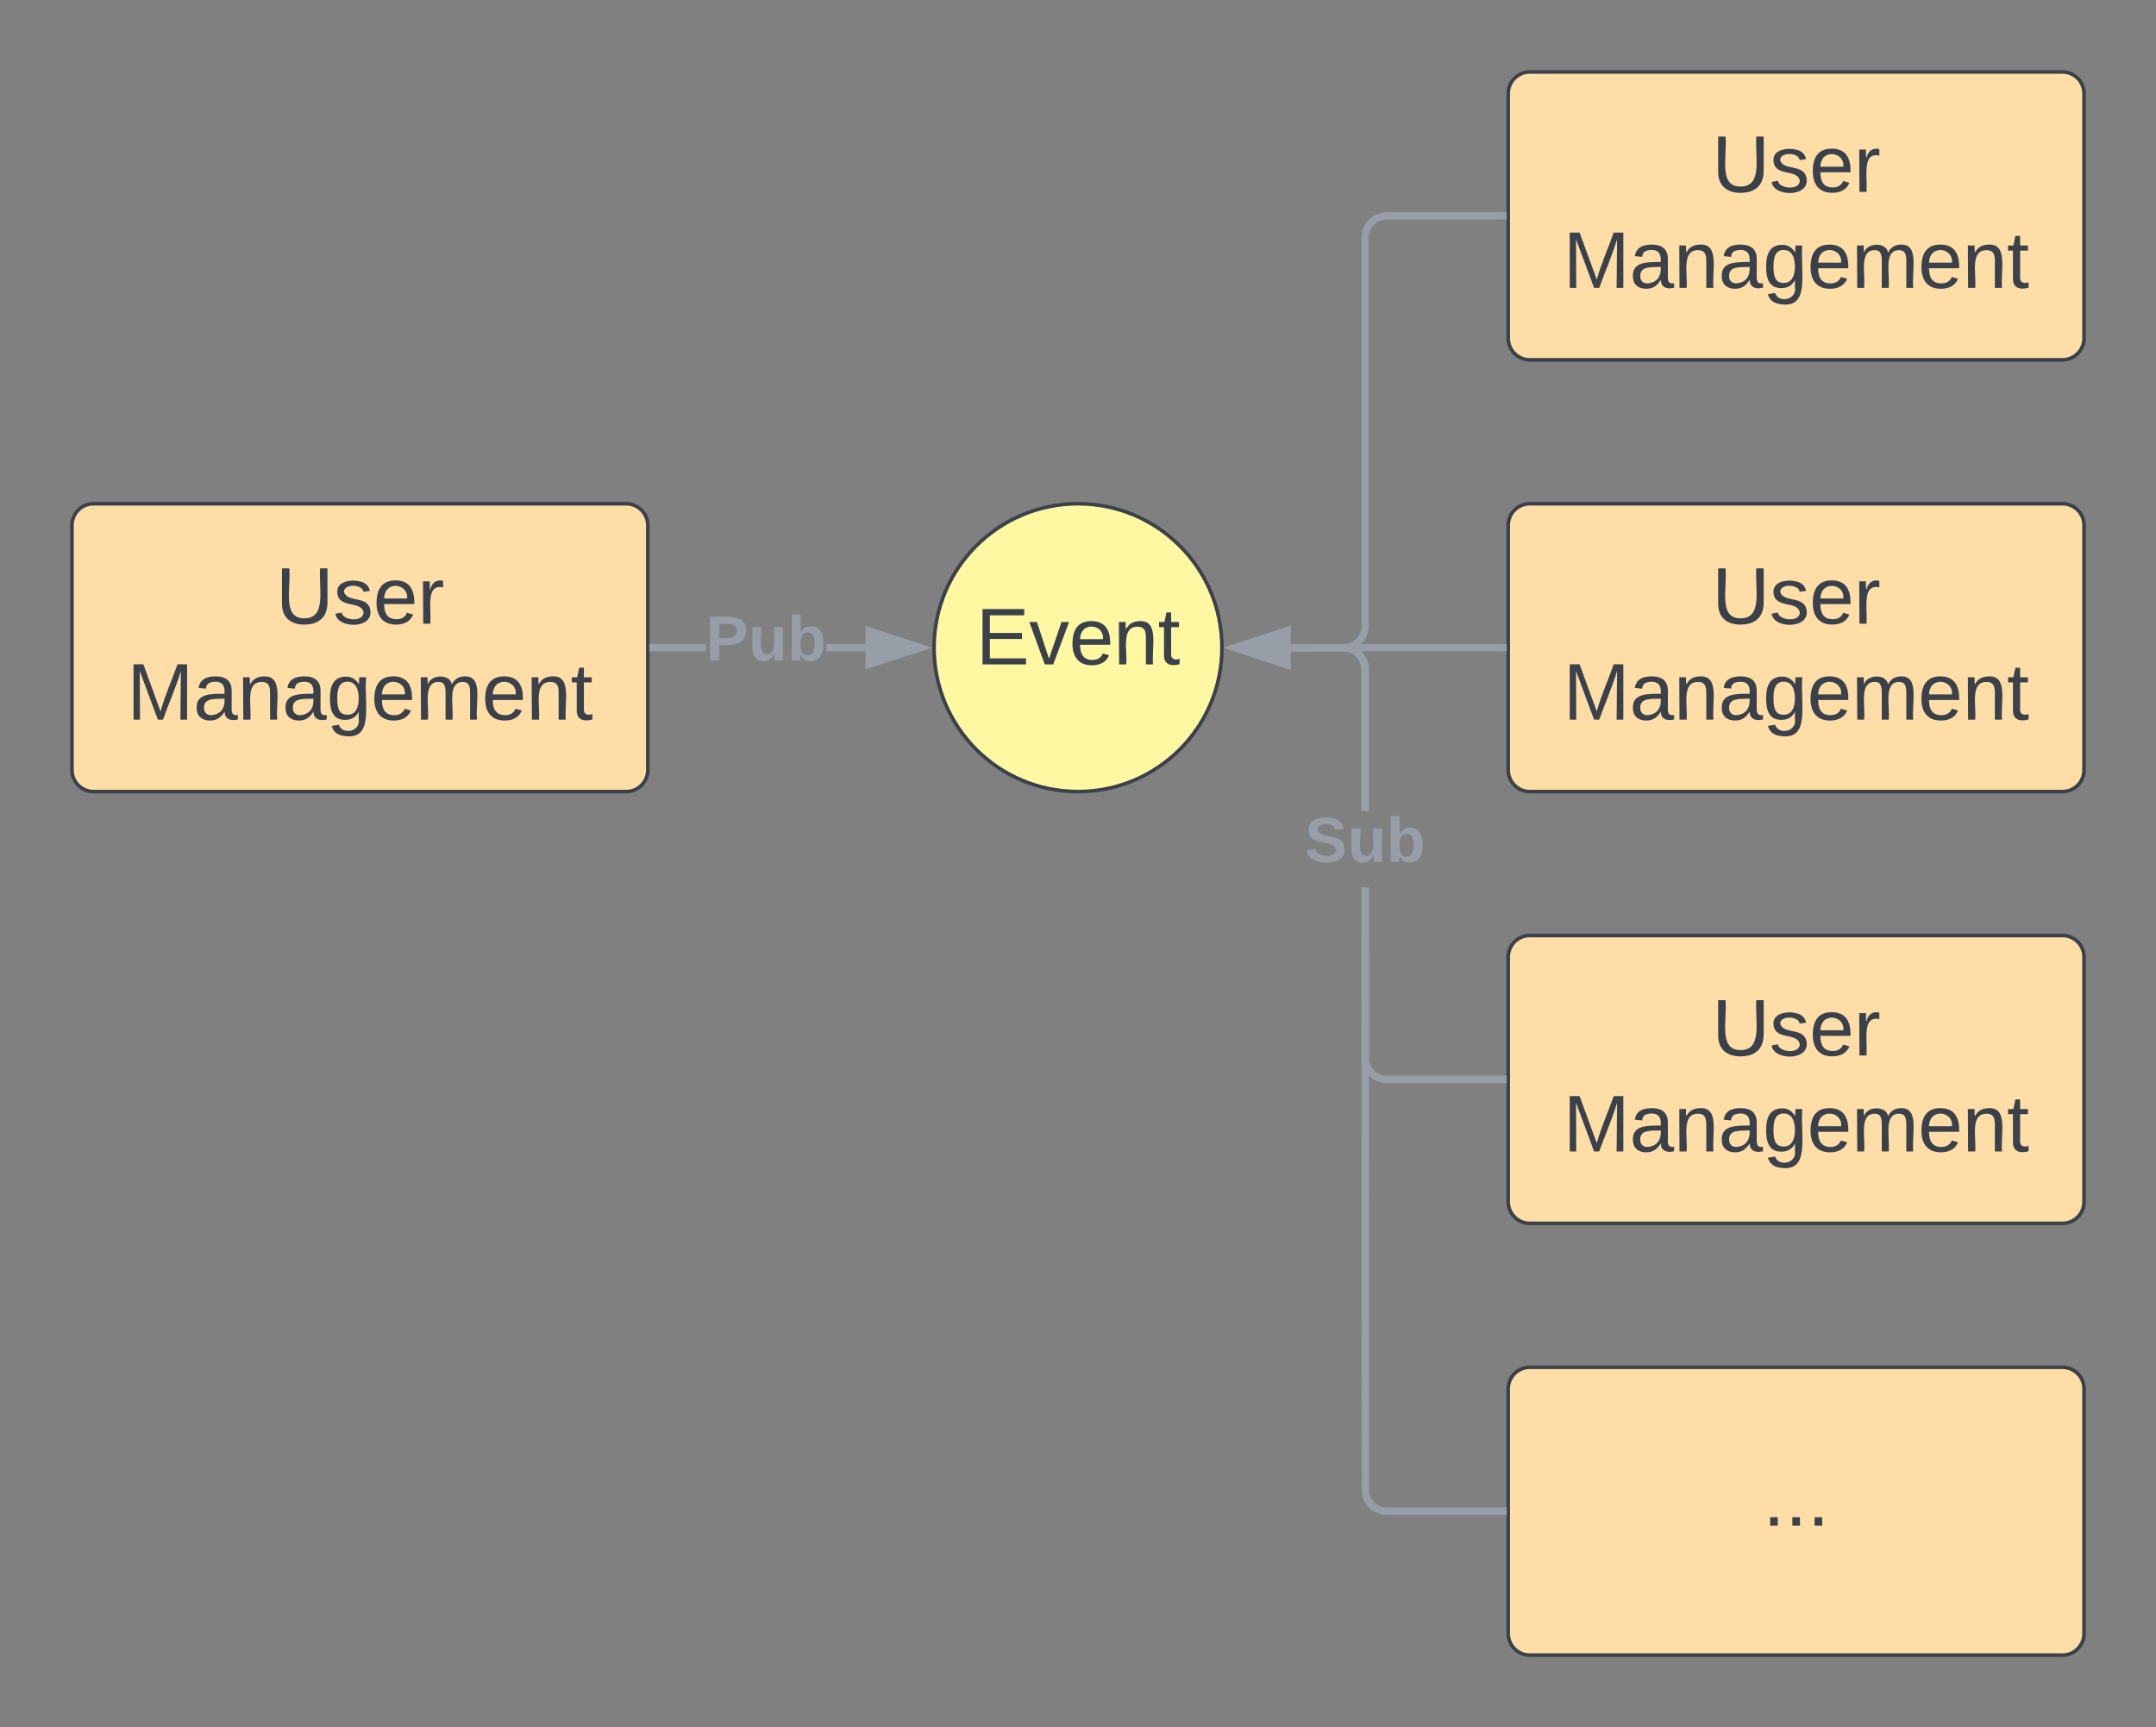 <svg xmlns="http://www.w3.org/2000/svg" xmlns:xlink="http://www.w3.org/1999/xlink" xmlns:lucid="lucid" width="599.07" height="480"><rect width="100%" height="100%" fill="#808080" stroke="none"/><g transform="translate(-60.464 -180)" lucid:page-tab-id="0_0"><path d="M80.46 326a6 6 0 0 1 6-6h148a6 6 0 0 1 6 6v68a6 6 0 0 1-6 6h-148a6 6 0 0 1-6-6z" stroke="#3a414a" fill="#ffdda6"/><use xlink:href="#a" transform="matrix(1,0,0,1,92.464,332) translate(44.605 21.34)"/><use xlink:href="#b" transform="matrix(1,0,0,1,92.464,332) translate(3.247 48.007)"/><path d="M479.54 206a6 6 0 0 1 6-6h148a6 6 0 0 1 6 6v68a6 6 0 0 1-6 6h-148a6 6 0 0 1-6-6z" stroke="#3a414a" fill="#ffdda6"/><use xlink:href="#a" transform="matrix(1,0,0,1,491.536,212) translate(44.605 21.34)"/><use xlink:href="#b" transform="matrix(1,0,0,1,491.536,212) translate(3.247 48.007)"/><path d="M479.54 326a6 6 0 0 1 6-6h148a6 6 0 0 1 6 6v68a6 6 0 0 1-6 6h-148a6 6 0 0 1-6-6z" stroke="#3a414a" fill="#ffdda6"/><use xlink:href="#a" transform="matrix(1,0,0,1,491.536,332) translate(44.605 21.34)"/><use xlink:href="#b" transform="matrix(1,0,0,1,491.536,332) translate(3.247 48.007)"/><path d="M479.54 446a6 6 0 0 1 6-6h148a6 6 0 0 1 6 6v68a6 6 0 0 1-6 6h-148a6 6 0 0 1-6-6z" stroke="#3a414a" fill="#ffdda6"/><use xlink:href="#a" transform="matrix(1,0,0,1,491.536,452) translate(44.605 21.34)"/><use xlink:href="#b" transform="matrix(1,0,0,1,491.536,452) translate(3.247 48.007)"/><path d="M479.54 566a6 6 0 0 1 6-6h148a6 6 0 0 1 6 6v68a6 6 0 0 1-6 6h-148a6 6 0 0 1-6-6z" stroke="#3a414a" fill="#ffdda6"/><use xlink:href="#c" transform="matrix(1,0,0,1,491.536,572) translate(58.741 32.028)"/><path d="M400 360c0 22.1-17.9 40-40 40s-40-17.9-40-40 17.9-40 40-40 40 17.9 40 40z" stroke="#3a414a" fill="#fff7a1"/><use xlink:href="#d" transform="matrix(1,0,0,1,325,325) translate(6.605 39.653)"/><path d="M256.6 361h-14.67v-2h14.66zm44.4 0h-10.93v-2H301z" stroke="#979ea8" stroke-width=".05" fill="#979ea8"/><path d="M241.95 361h-1.02v-2h1.02z" fill="#979ea8"/><path d="M241.98 361.02h-1.08v-2.04h1.08zm-1.03-2v1.96h.98v-1.96z" stroke="#979ea8" stroke-width=".05" fill="#979ea8"/><path d="M316.26 360L302 364.64v-9.28z" fill="#979ea8"/><path d="M319.5 360l-18.5 6v-12zm-16.5 3.26l10.03-3.26-10.03-3.26z" stroke="#979ea8" stroke-width=".05" fill="#979ea8"/><use xlink:href="#e" transform="matrix(1,0,0,1,256.593,349.333) translate(0 14.222)"/><path d="M440.86 474.82l.17.72.3.73.4.67.52.6.6.5.67.4.72.3.76.2.83.06h32.24v2h-32.32l-1.06-.08-1.08-.26-1-.42-.95-.57-.84-.72-.7-.83-.58-.94-.42-1.02-.27-1.1-.03-48.4h2zm-6-115.75l1.1.27 1 .42.94.57.84.72.7.83.6.94.4 1.02.26 1.06.1 1.06v39.37h-2v-39.3l-.08-.8-.18-.77-.3-.73-.4-.67-.52-.6-.6-.5-.66-.4-.73-.3-.73-.2L419 361v-2z" stroke="#979ea8" stroke-width=".05" fill="#979ea8"/><path d="M479.07 481h-1.02v-2h1.02z" fill="#979ea8"/><path d="M479.1 481.02h-1.08v-2.04h1.08zm-1.03-2v1.96h.98v-1.96z" stroke="#979ea8" stroke-width=".05" fill="#979ea8"/><path d="M418 364.64L403.74 360l14.26-4.64z" fill="#979ea8"/><path d="M419 366l-18.5-6 18.5-6zm-12.03-6l10.03 3.26v-6.52z" stroke="#979ea8" stroke-width=".05" fill="#979ea8"/><path d="M478.07 360H419" stroke="#979ea8" stroke-width="2" fill="none"/><path d="M479.07 361h-1.02v-2h1.02z" stroke="#979ea8" stroke-width=".05" fill="#979ea8"/><path d="M403.74 360l14.26-4.64v9.28z" stroke="#979ea8" stroke-width="2" fill="#979ea8"/><path d="M478.07 240H445.8a6 6 0 0 0-6 6v108a6 6 0 0 1-6 6H419" stroke="#979ea8" stroke-width="2" fill="none"/><path d="M479.07 241h-1.02v-2h1.02z" stroke="#979ea8" stroke-width=".05" fill="#979ea8"/><path d="M403.74 360l14.26-4.64v9.28z" stroke="#979ea8" stroke-width="2" fill="#979ea8"/><path d="M440.86 594.82l.17.72.3.73.4.67.52.6.6.5.67.4.72.3.76.2.83.06h32.24v2h-32.32l-1.06-.08-1.08-.26-1-.42-.95-.57-.84-.72-.7-.83-.58-.94-.42-1.02-.27-1.1-.05-168.4h2zm-6-235.75l1.1.27 1 .42.94.57.84.72.7.83.6.94.4 1.02.26 1.06.1 1.06v39.37h-2v-39.3l-.08-.8-.18-.77-.3-.73-.4-.67-.52-.6-.6-.5-.66-.4-.73-.3-.73-.2L419 361v-2z" stroke="#979ea8" stroke-width=".05" fill="#979ea8"/><path d="M479.07 601h-1.02v-2h1.02z" fill="#979ea8"/><path d="M479.1 601.02h-1.08V599h1.08zm-1.03-2V601h.98V599z" stroke="#979ea8" stroke-width=".05" fill="#979ea8"/><path d="M418 364.64L403.74 360l14.26-4.64z" fill="#979ea8"/><path d="M419 366l-18.5-6 18.5-6zm-12.03-6l10.03 3.26v-6.52z" stroke="#979ea8" stroke-width=".05" fill="#979ea8"/><g><use xlink:href="#f" transform="matrix(1,0,0,1,423.046,405.333) translate(0 14.222)"/></g><defs><path fill="#3a414a" d="M232-93c-1 65-40 97-104 97C67 4 28-28 28-90v-158h33c8 89-33 224 67 224 102 0 64-133 71-224h33v155" id="g"/><path fill="#3a414a" d="M135-143c-3-34-86-38-87 0 15 53 115 12 119 90S17 21 10-45l28-5c4 36 97 45 98 0-10-56-113-15-118-90-4-57 82-63 122-42 12 7 21 19 24 35" id="h"/><path fill="#3a414a" d="M100-194c63 0 86 42 84 106H49c0 40 14 67 53 68 26 1 43-12 49-29l28 8c-11 28-37 45-77 45C44 4 14-33 15-96c1-61 26-98 85-98zm52 81c6-60-76-77-97-28-3 7-6 17-6 28h103" id="i"/><path fill="#3a414a" d="M114-163C36-179 61-72 57 0H25l-1-190h30c1 12-1 29 2 39 6-27 23-49 58-41v29" id="j"/><g id="a"><use transform="matrix(0.062,0,0,0.062,0,0)" xlink:href="#g"/><use transform="matrix(0.062,0,0,0.062,15.988,0)" xlink:href="#h"/><use transform="matrix(0.062,0,0,0.062,27.099,0)" xlink:href="#i"/><use transform="matrix(0.062,0,0,0.062,39.444,0)" xlink:href="#j"/></g><path fill="#3a414a" d="M240 0l2-218c-23 76-54 145-80 218h-23L58-218 59 0H30v-248h44l77 211c21-75 51-140 76-211h43V0h-30" id="k"/><path fill="#3a414a" d="M141-36C126-15 110 5 73 4 37 3 15-17 15-53c-1-64 63-63 125-63 3-35-9-54-41-54-24 1-41 7-42 31l-33-3c5-37 33-52 76-52 45 0 72 20 72 64v82c-1 20 7 32 28 27v20c-31 9-61-2-59-35zM48-53c0 20 12 33 32 33 41-3 63-29 60-74-43 2-92-5-92 41" id="l"/><path fill="#3a414a" d="M117-194c89-4 53 116 60 194h-32v-121c0-31-8-49-39-48C34-167 62-67 57 0H25l-1-190h30c1 10-1 24 2 32 11-22 29-35 61-36" id="m"/><path fill="#3a414a" d="M177-190C167-65 218 103 67 71c-23-6-38-20-44-43l32-5c15 47 100 32 89-28v-30C133-14 115 1 83 1 29 1 15-40 15-95c0-56 16-97 71-98 29-1 48 16 59 35 1-10 0-23 2-32h30zM94-22c36 0 50-32 50-73 0-42-14-75-50-75-39 0-46 34-46 75s6 73 46 73" id="n"/><path fill="#3a414a" d="M210-169c-67 3-38 105-44 169h-31v-121c0-29-5-50-35-48C34-165 62-65 56 0H25l-1-190h30c1 10-1 24 2 32 10-44 99-50 107 0 11-21 27-35 58-36 85-2 47 119 55 194h-31v-121c0-29-5-49-35-48" id="o"/><path fill="#3a414a" d="M59-47c-2 24 18 29 38 22v24C64 9 27 4 27-40v-127H5v-23h24l9-43h21v43h35v23H59v120" id="p"/><g id="b"><use transform="matrix(0.062,0,0,0.062,0,0)" xlink:href="#k"/><use transform="matrix(0.062,0,0,0.062,18.457,0)" xlink:href="#l"/><use transform="matrix(0.062,0,0,0.062,30.802,0)" xlink:href="#m"/><use transform="matrix(0.062,0,0,0.062,43.148,0)" xlink:href="#l"/><use transform="matrix(0.062,0,0,0.062,55.494,0)" xlink:href="#n"/><use transform="matrix(0.062,0,0,0.062,67.84,0)" xlink:href="#i"/><use transform="matrix(0.062,0,0,0.062,80.185,0)" xlink:href="#o"/><use transform="matrix(0.062,0,0,0.062,98.642,0)" xlink:href="#i"/><use transform="matrix(0.062,0,0,0.062,110.988,0)" xlink:href="#m"/><use transform="matrix(0.062,0,0,0.062,123.333,0)" xlink:href="#p"/></g><path fill="#3a414a" d="M33 0v-38h34V0H33" id="q"/><g id="c"><use transform="matrix(0.062,0,0,0.062,0,0)" xlink:href="#q"/><use transform="matrix(0.062,0,0,0.062,6.173,0)" xlink:href="#q"/><use transform="matrix(0.062,0,0,0.062,12.346,0)" xlink:href="#q"/></g><path fill="#3a414a" d="M30 0v-248h187v28H63v79h144v27H63v87h162V0H30" id="r"/><path fill="#3a414a" d="M108 0H70L1-190h34L89-25l56-165h34" id="s"/><g id="d"><use transform="matrix(0.062,0,0,0.062,0,0)" xlink:href="#r"/><use transform="matrix(0.062,0,0,0.062,14.815,0)" xlink:href="#s"/><use transform="matrix(0.062,0,0,0.062,25.926,0)" xlink:href="#i"/><use transform="matrix(0.062,0,0,0.062,38.272,0)" xlink:href="#m"/><use transform="matrix(0.062,0,0,0.062,50.617,0)" xlink:href="#p"/></g><path fill="#979ea8" d="M24-248c93 1 206-16 204 79-1 75-69 88-152 82V0H24v-248zm52 121c47 0 100 7 100-41 0-47-54-39-100-39v80" id="t"/><path fill="#979ea8" d="M85 4C-2 5 27-109 22-190h50c7 57-23 150 33 157 60-5 35-97 40-157h50l1 190h-47c-2-12 1-28-3-38-12 25-28 42-61 42" id="u"/><path fill="#979ea8" d="M135-194c52 0 70 43 70 98 0 56-19 99-73 100-30 1-46-15-58-35L72 0H24l1-261h50v104c11-23 29-37 60-37zM114-30c31 0 40-27 40-66 0-37-7-63-39-63s-41 28-41 65c0 36 8 64 40 64" id="v"/><g id="e"><use transform="matrix(0.049,0,0,0.049,0,0)" xlink:href="#t"/><use transform="matrix(0.049,0,0,0.049,11.852,0)" xlink:href="#u"/><use transform="matrix(0.049,0,0,0.049,22.667,0)" xlink:href="#v"/></g><path fill="#979ea8" d="M169-182c-1-43-94-46-97-3 18 66 151 10 154 114 3 95-165 93-204 36-6-8-10-19-12-30l50-8c3 46 112 56 116 5-17-69-150-10-154-114-4-87 153-88 188-35 5 8 8 18 10 28" id="w"/><g id="f"><use transform="matrix(0.049,0,0,0.049,0,0)" xlink:href="#w"/><use transform="matrix(0.049,0,0,0.049,11.852,0)" xlink:href="#u"/><use transform="matrix(0.049,0,0,0.049,22.667,0)" xlink:href="#v"/></g></defs></g></svg>